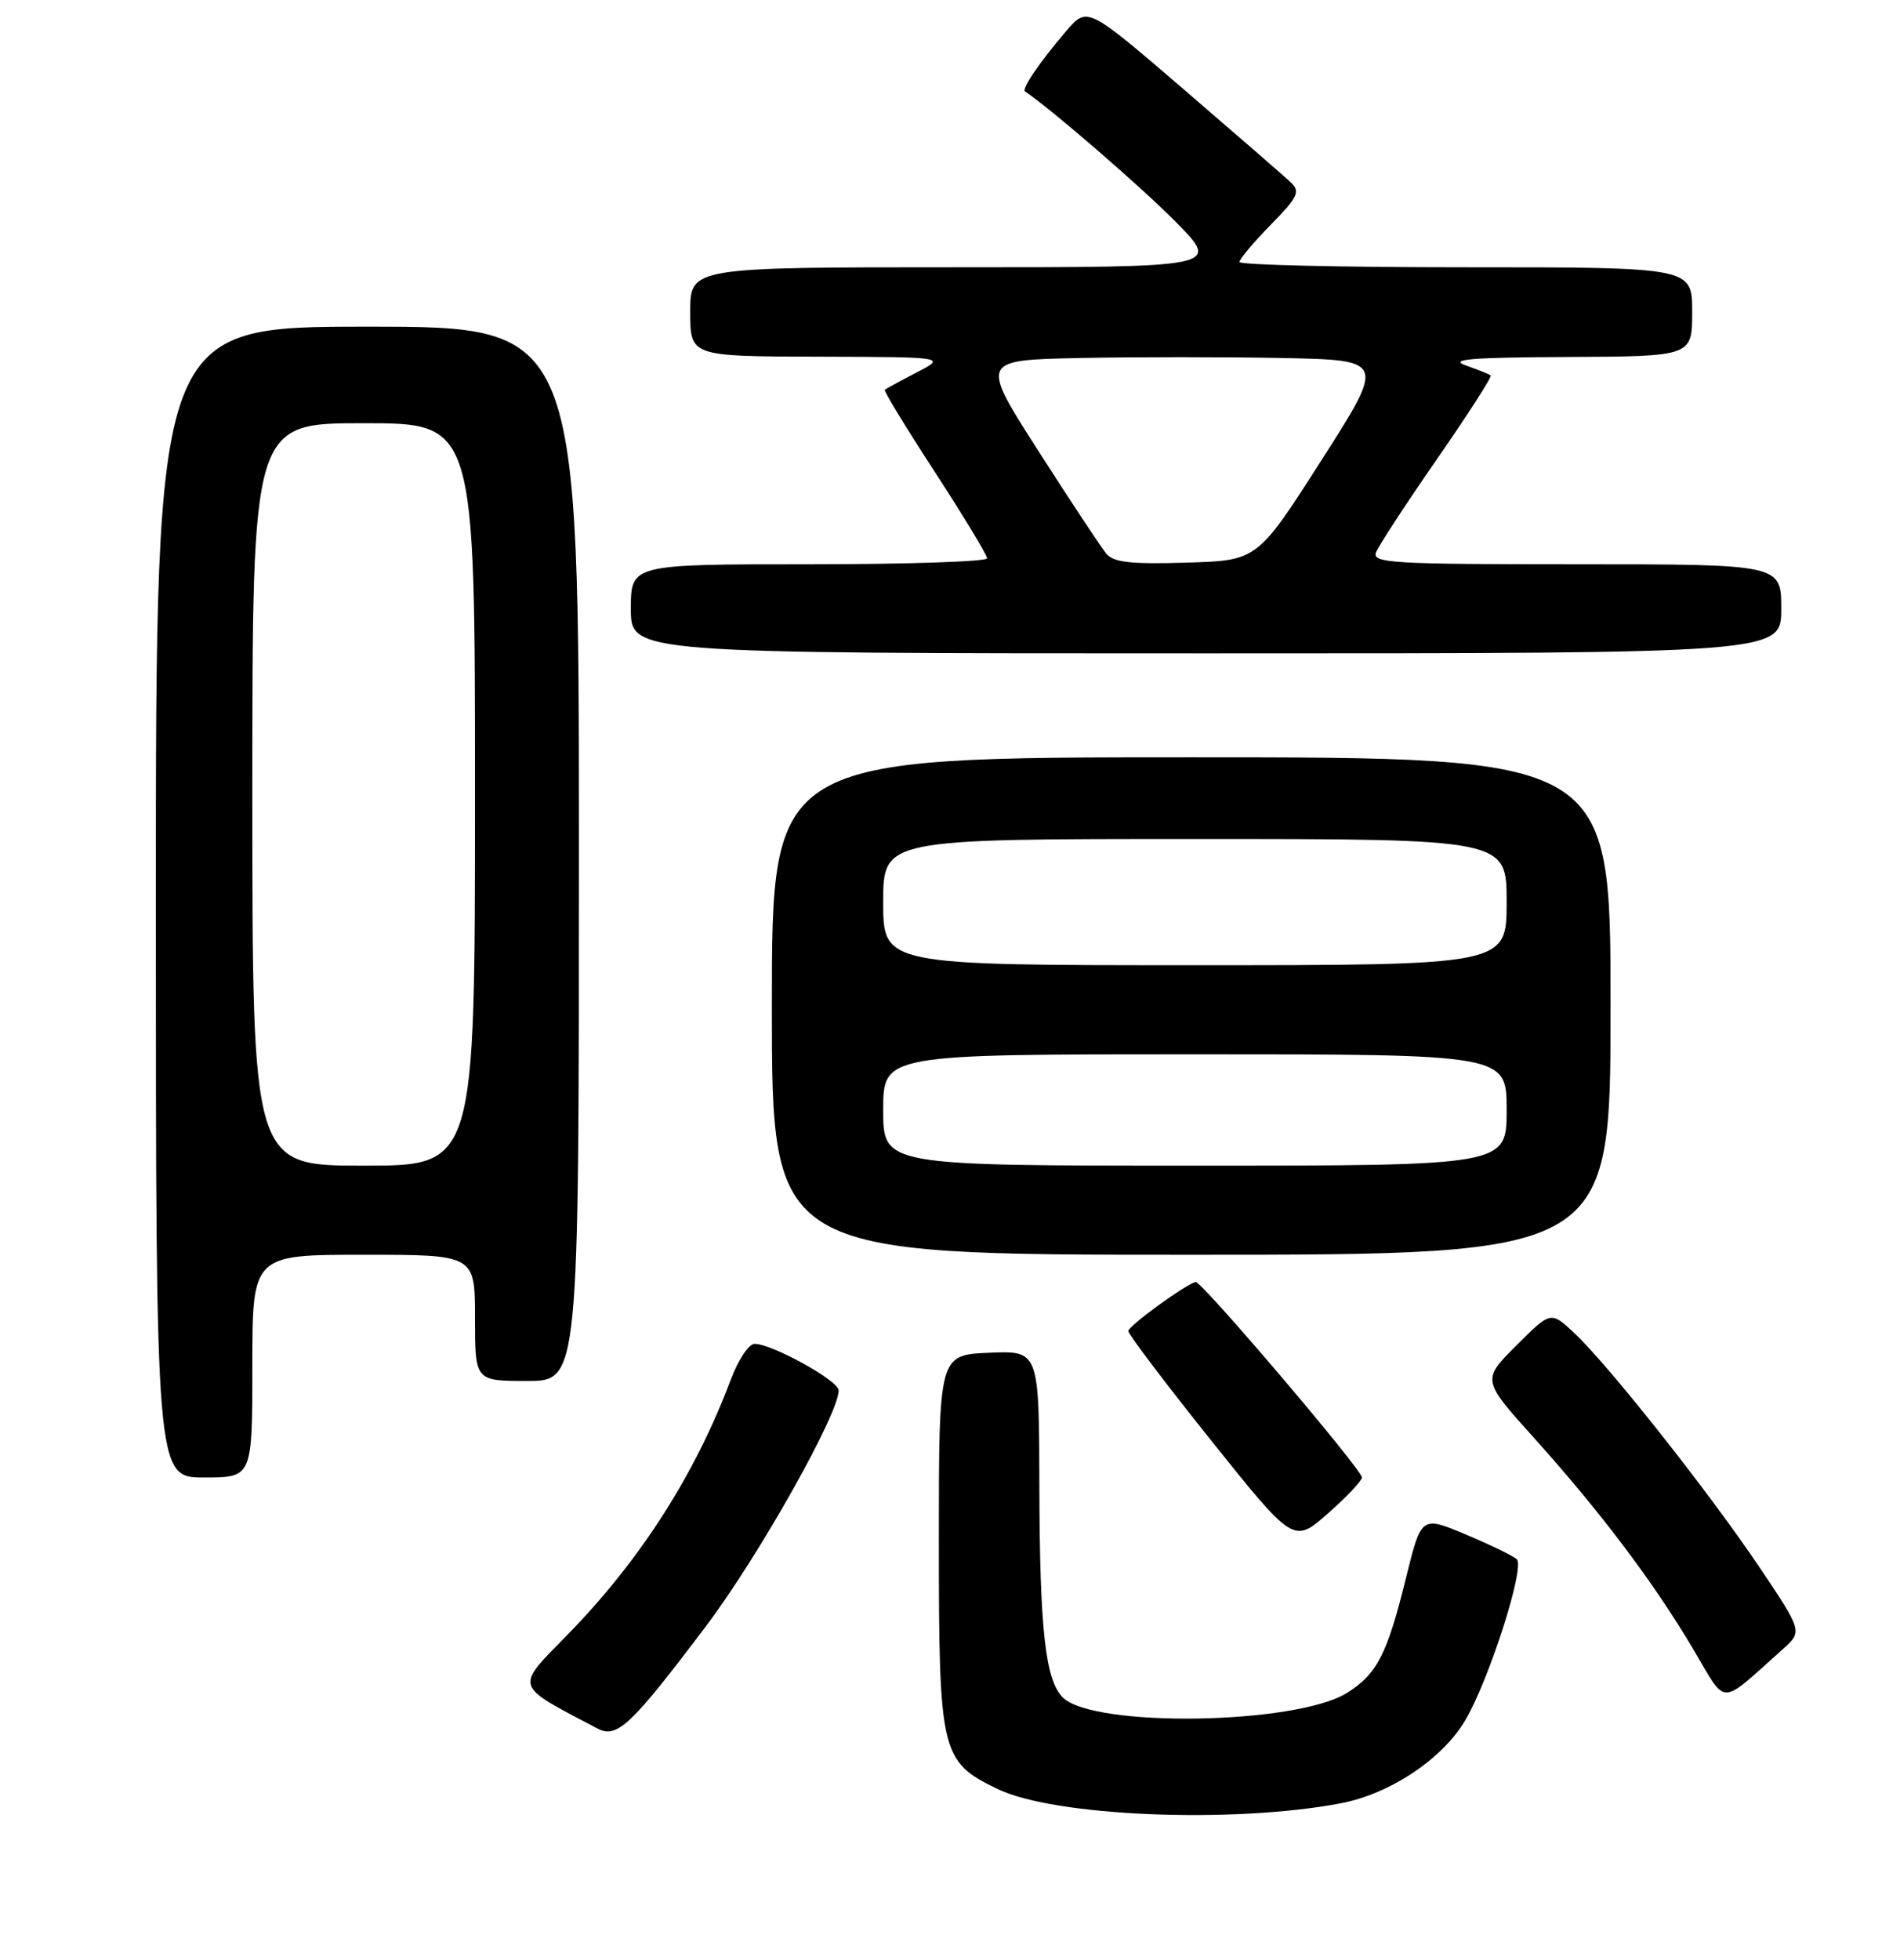 <?xml version="1.0" encoding="UTF-8" standalone="no"?>
<!DOCTYPE svg PUBLIC "-//W3C//DTD SVG 1.1//EN" "http://www.w3.org/Graphics/SVG/1.1/DTD/svg11.dtd" >
<svg xmlns="http://www.w3.org/2000/svg" xmlns:xlink="http://www.w3.org/1999/xlink" version="1.1" viewBox="0 0 256 264">
 <g >
 <path fill="currentColor"
d=" M 180.66 242.88 C 187.32 241.61 194.40 236.88 197.46 231.64 C 200.67 226.16 205.49 211.08 204.37 210.02 C 203.89 209.56 200.80 208.06 197.50 206.68 C 191.50 204.16 191.50 204.16 189.43 212.56 C 186.89 222.87 185.52 225.51 181.44 228.04 C 174.54 232.30 147.29 232.72 143.19 228.62 C 140.84 226.27 140.09 219.47 140.04 200.20 C 140.00 181.91 140.00 181.91 133.25 182.20 C 126.50 182.50 126.50 182.50 126.50 207.50 C 126.50 236.21 126.75 237.25 134.42 240.96 C 142.04 244.65 166.07 245.65 180.66 242.88 Z  M 95.14 219.00 C 102.24 209.58 113.01 190.45 113.00 187.27 C 113.00 185.96 104.03 181.00 101.67 181.00 C 100.90 181.00 99.47 183.14 98.49 185.75 C 93.68 198.57 86.29 210.12 76.49 220.15 C 69.33 227.48 69.11 226.81 80.50 232.81 C 83.13 234.20 85.00 232.44 95.14 219.00 Z  M 240.19 222.14 C 242.88 219.74 242.88 219.74 237.00 210.99 C 230.21 200.91 216.73 183.87 212.11 179.54 C 208.95 176.58 208.95 176.58 204.31 181.22 C 199.66 185.86 199.66 185.86 206.70 193.68 C 215.64 203.63 222.75 213.04 228.08 222.02 C 232.77 229.91 231.48 229.90 240.19 222.14 Z  M 183.50 199.00 C 183.50 197.92 161.83 172.46 161.09 172.66 C 159.60 173.08 152.04 178.59 152.02 179.27 C 152.01 179.69 157.02 186.30 163.15 193.97 C 174.30 207.90 174.30 207.90 178.90 203.86 C 181.43 201.63 183.50 199.44 183.50 199.00 Z  M 34.00 184.00 C 34.00 169.00 34.00 169.00 49.00 169.00 C 64.00 169.00 64.00 169.00 64.00 177.50 C 64.00 186.00 64.00 186.00 71.00 186.00 C 78.00 186.00 78.00 186.00 78.00 115.00 C 78.00 44.00 78.00 44.00 49.50 44.00 C 21.00 44.00 21.00 44.00 21.00 121.50 C 21.00 199.00 21.00 199.00 27.50 199.00 C 34.00 199.00 34.00 199.00 34.00 184.00 Z  M 217.00 135.50 C 217.00 102.00 217.00 102.00 160.50 102.00 C 104.00 102.00 104.00 102.00 104.00 135.50 C 104.00 169.00 104.00 169.00 160.50 169.00 C 217.00 169.00 217.00 169.00 217.00 135.50 Z  M 240.00 82.00 C 240.00 76.00 240.00 76.00 212.39 76.00 C 187.52 76.00 184.85 75.84 185.40 74.40 C 185.74 73.52 189.43 67.87 193.61 61.84 C 197.79 55.81 201.05 50.74 200.85 50.57 C 200.66 50.41 199.15 49.80 197.50 49.22 C 195.16 48.39 198.17 48.14 211.25 48.08 C 228.00 48.00 228.00 48.00 228.00 42.00 C 228.00 36.00 228.00 36.00 197.50 36.00 C 180.72 36.00 167.00 35.68 167.00 35.29 C 167.00 34.90 168.90 32.64 171.21 30.28 C 174.87 26.55 175.23 25.81 173.96 24.61 C 173.16 23.84 166.65 18.19 159.50 12.04 C 146.50 0.87 146.50 0.87 143.66 4.18 C 140.09 8.35 137.61 11.98 138.11 12.32 C 141.59 14.64 153.91 25.30 158.47 29.94 C 164.44 36.00 164.44 36.00 128.72 36.00 C 93.00 36.00 93.00 36.00 93.00 42.00 C 93.00 48.00 93.00 48.00 110.25 48.04 C 127.50 48.09 127.50 48.09 123.50 50.17 C 121.30 51.31 119.37 52.36 119.21 52.50 C 119.05 52.64 122.08 57.62 125.96 63.57 C 129.83 69.53 133.00 74.76 133.00 75.20 C 133.00 75.64 122.20 76.00 109.00 76.00 C 85.00 76.00 85.00 76.00 85.00 82.00 C 85.00 88.00 85.00 88.00 162.50 88.00 C 240.00 88.00 240.00 88.00 240.00 82.00 Z  M 34.00 107.00 C 34.00 57.00 34.00 57.00 49.00 57.00 C 64.00 57.00 64.00 57.00 64.00 107.00 C 64.00 157.00 64.00 157.00 49.00 157.00 C 34.00 157.00 34.00 157.00 34.00 107.00 Z  M 119.00 149.50 C 119.00 142.00 119.00 142.00 161.00 142.00 C 203.00 142.00 203.00 142.00 203.00 149.50 C 203.00 157.00 203.00 157.00 161.00 157.00 C 119.00 157.00 119.00 157.00 119.00 149.50 Z  M 119.00 121.50 C 119.00 113.00 119.00 113.00 161.00 113.00 C 203.00 113.00 203.00 113.00 203.00 121.50 C 203.00 130.00 203.00 130.00 161.00 130.00 C 119.00 130.00 119.00 130.00 119.00 121.50 Z  M 149.06 74.57 C 148.37 73.75 144.27 67.54 139.94 60.79 C 132.07 48.50 132.07 48.50 145.47 48.22 C 152.85 48.07 165.13 48.07 172.77 48.22 C 186.67 48.50 186.67 48.50 178.04 62.00 C 169.41 75.50 169.41 75.50 159.86 75.78 C 152.33 76.01 150.04 75.75 149.06 74.57 Z "/>
</g>
</svg>